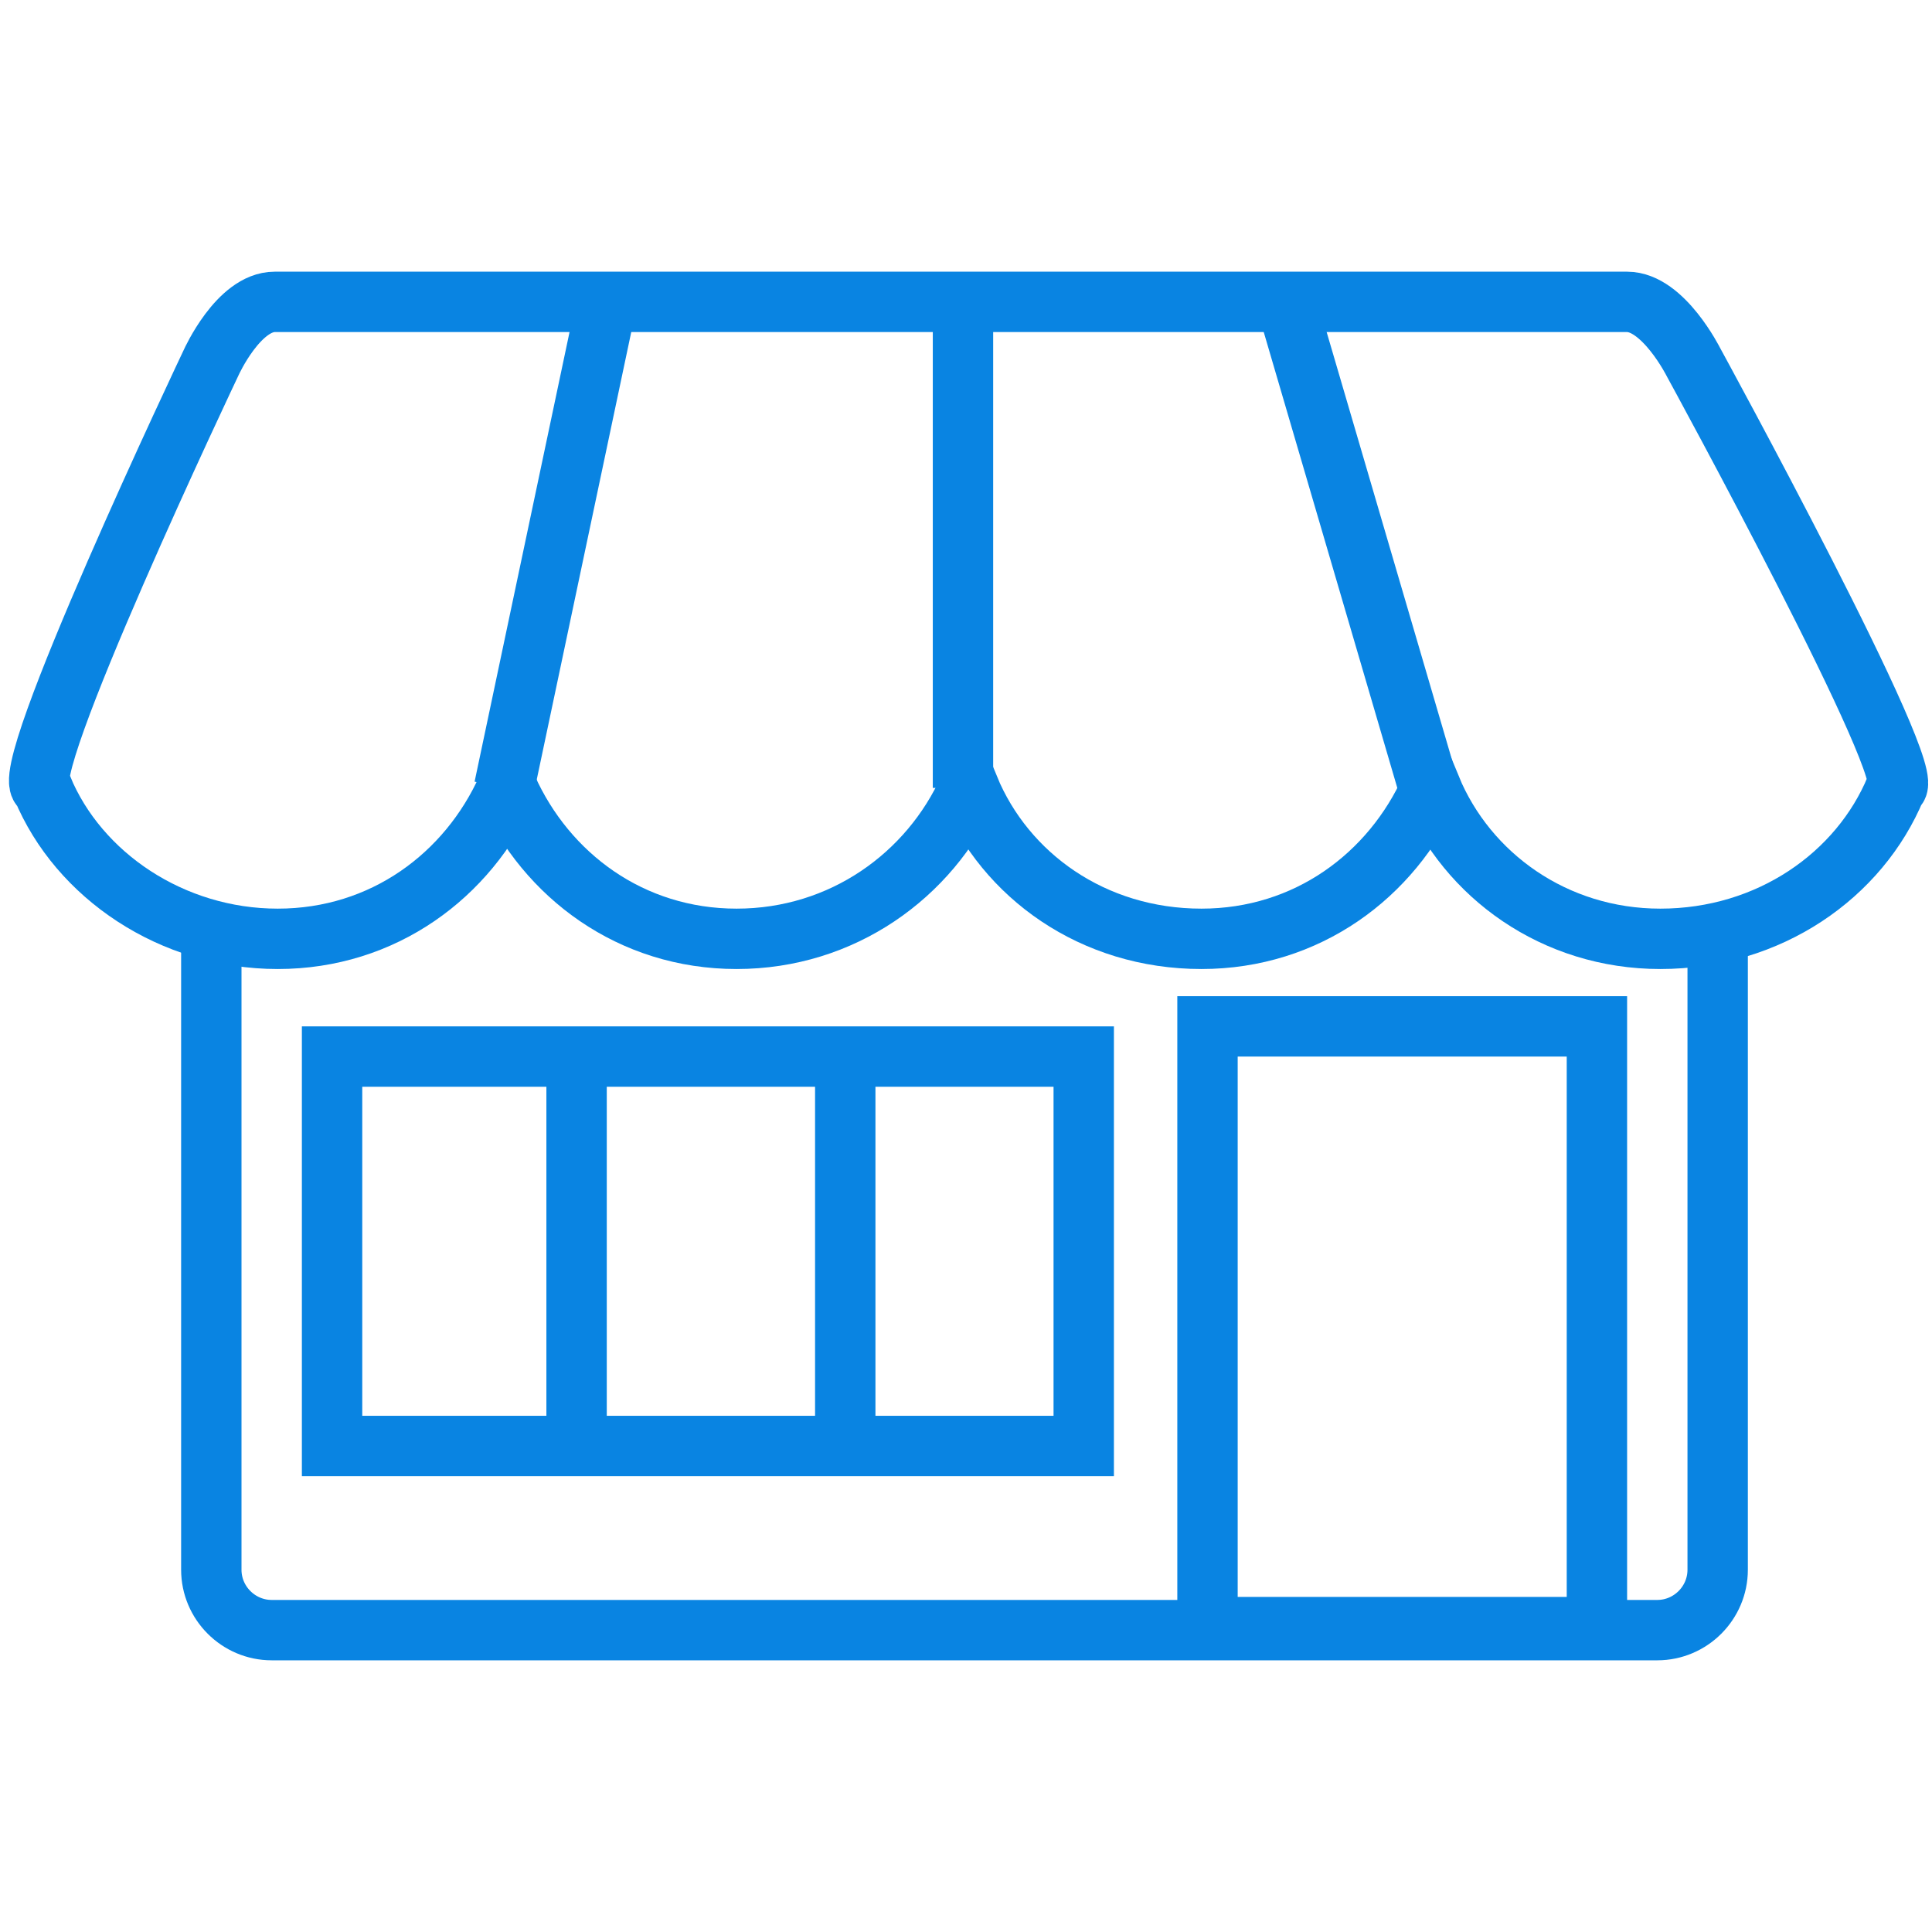 <?xml version="1.0" encoding="UTF-8" standalone="no"?>
<!-- Uploaded to: SVG Repo, www.svgrepo.com, Generator: SVG Repo Mixer Tools -->
<svg width="800px" height="800px" viewBox="0 -9 64 64" version="1.1" xmlns="http://www.w3.org/2000/svg" xmlns:xlink="http://www.w3.org/1999/xlink" xmlns:sketch="http://www.bohemiancoding.com/sketch/ns">
    
    <title>Store</title>
    <desc>Created with Sketch.</desc>
    <defs>

</defs>
    <g id="Page-1" stroke="#0984e2" stroke-width="1" fill="none" fill-rule="evenodd" sketch:type="MSPage">
        <g id="Store" sketch:type="MSLayerGroup" transform="translate(1, 1)" stroke="#0984e2" stroke-width="2">
            <path d="M52.9,0 L8.1,0 C6.9,0 6,2 6,2 C6,2 -0.6,15.9 0.4,16.1 C1.6,19 4.7,21.1 8.2,21.1 C11.7,21.1 14.5,19 15.8,16.1 L15.8,16.1 C17.1,19 19.9,21.1 23.4,21.1 C26.9,21.1 29.8,19 31.1,16.1 L31.1,16.1 C32.3,19 35.2,21.1 38.8,21.1 C42.3,21.1 45.1,19 46.4,16.1 L46.4,16.1 C47.6,19 50.5,21.1 54,21.1 C57.6,21.1 60.6,19 61.8,16.1 C62.7,15.9 55.1,2 55.1,2 C55.1,2 54.1,0 52.9,0 L52.9,0 Z" id="Shape" sketch:type="MSShapeGroup">

</path>
            <path d="M55.9,21.1 L55.9,42 C55.9,43.1 55,44 53.9,44 L8,44 C6.9,44 6,43.1 6,42 L6,21.1" id="Shape" sketch:type="MSShapeGroup">

</path>
            <rect id="Rectangle-path" sketch:type="MSShapeGroup" x="10" y="25" width="24.9" height="12.9">

</rect>
            <rect id="Rectangle-path" sketch:type="MSShapeGroup" x="39" y="24" width="12.9" height="19.9">

</rect>
            <path d="M15.7,16.1 L19.1,0" id="Shape" sketch:type="MSShapeGroup">

</path>
            <path d="M30.9,16.1 L30.9,0" id="Shape" sketch:type="MSShapeGroup">

</path>
            <path d="M46.3,16 L41.7,0.3" id="Shape" sketch:type="MSShapeGroup">

</path>
            <path d="M18.1,25.1 L18.1,38" id="Shape" sketch:type="MSShapeGroup">

</path>
            <path d="M27,25.1 L27,38" id="Shape" sketch:type="MSShapeGroup">

</path>
        </g>
    </g>
</svg>